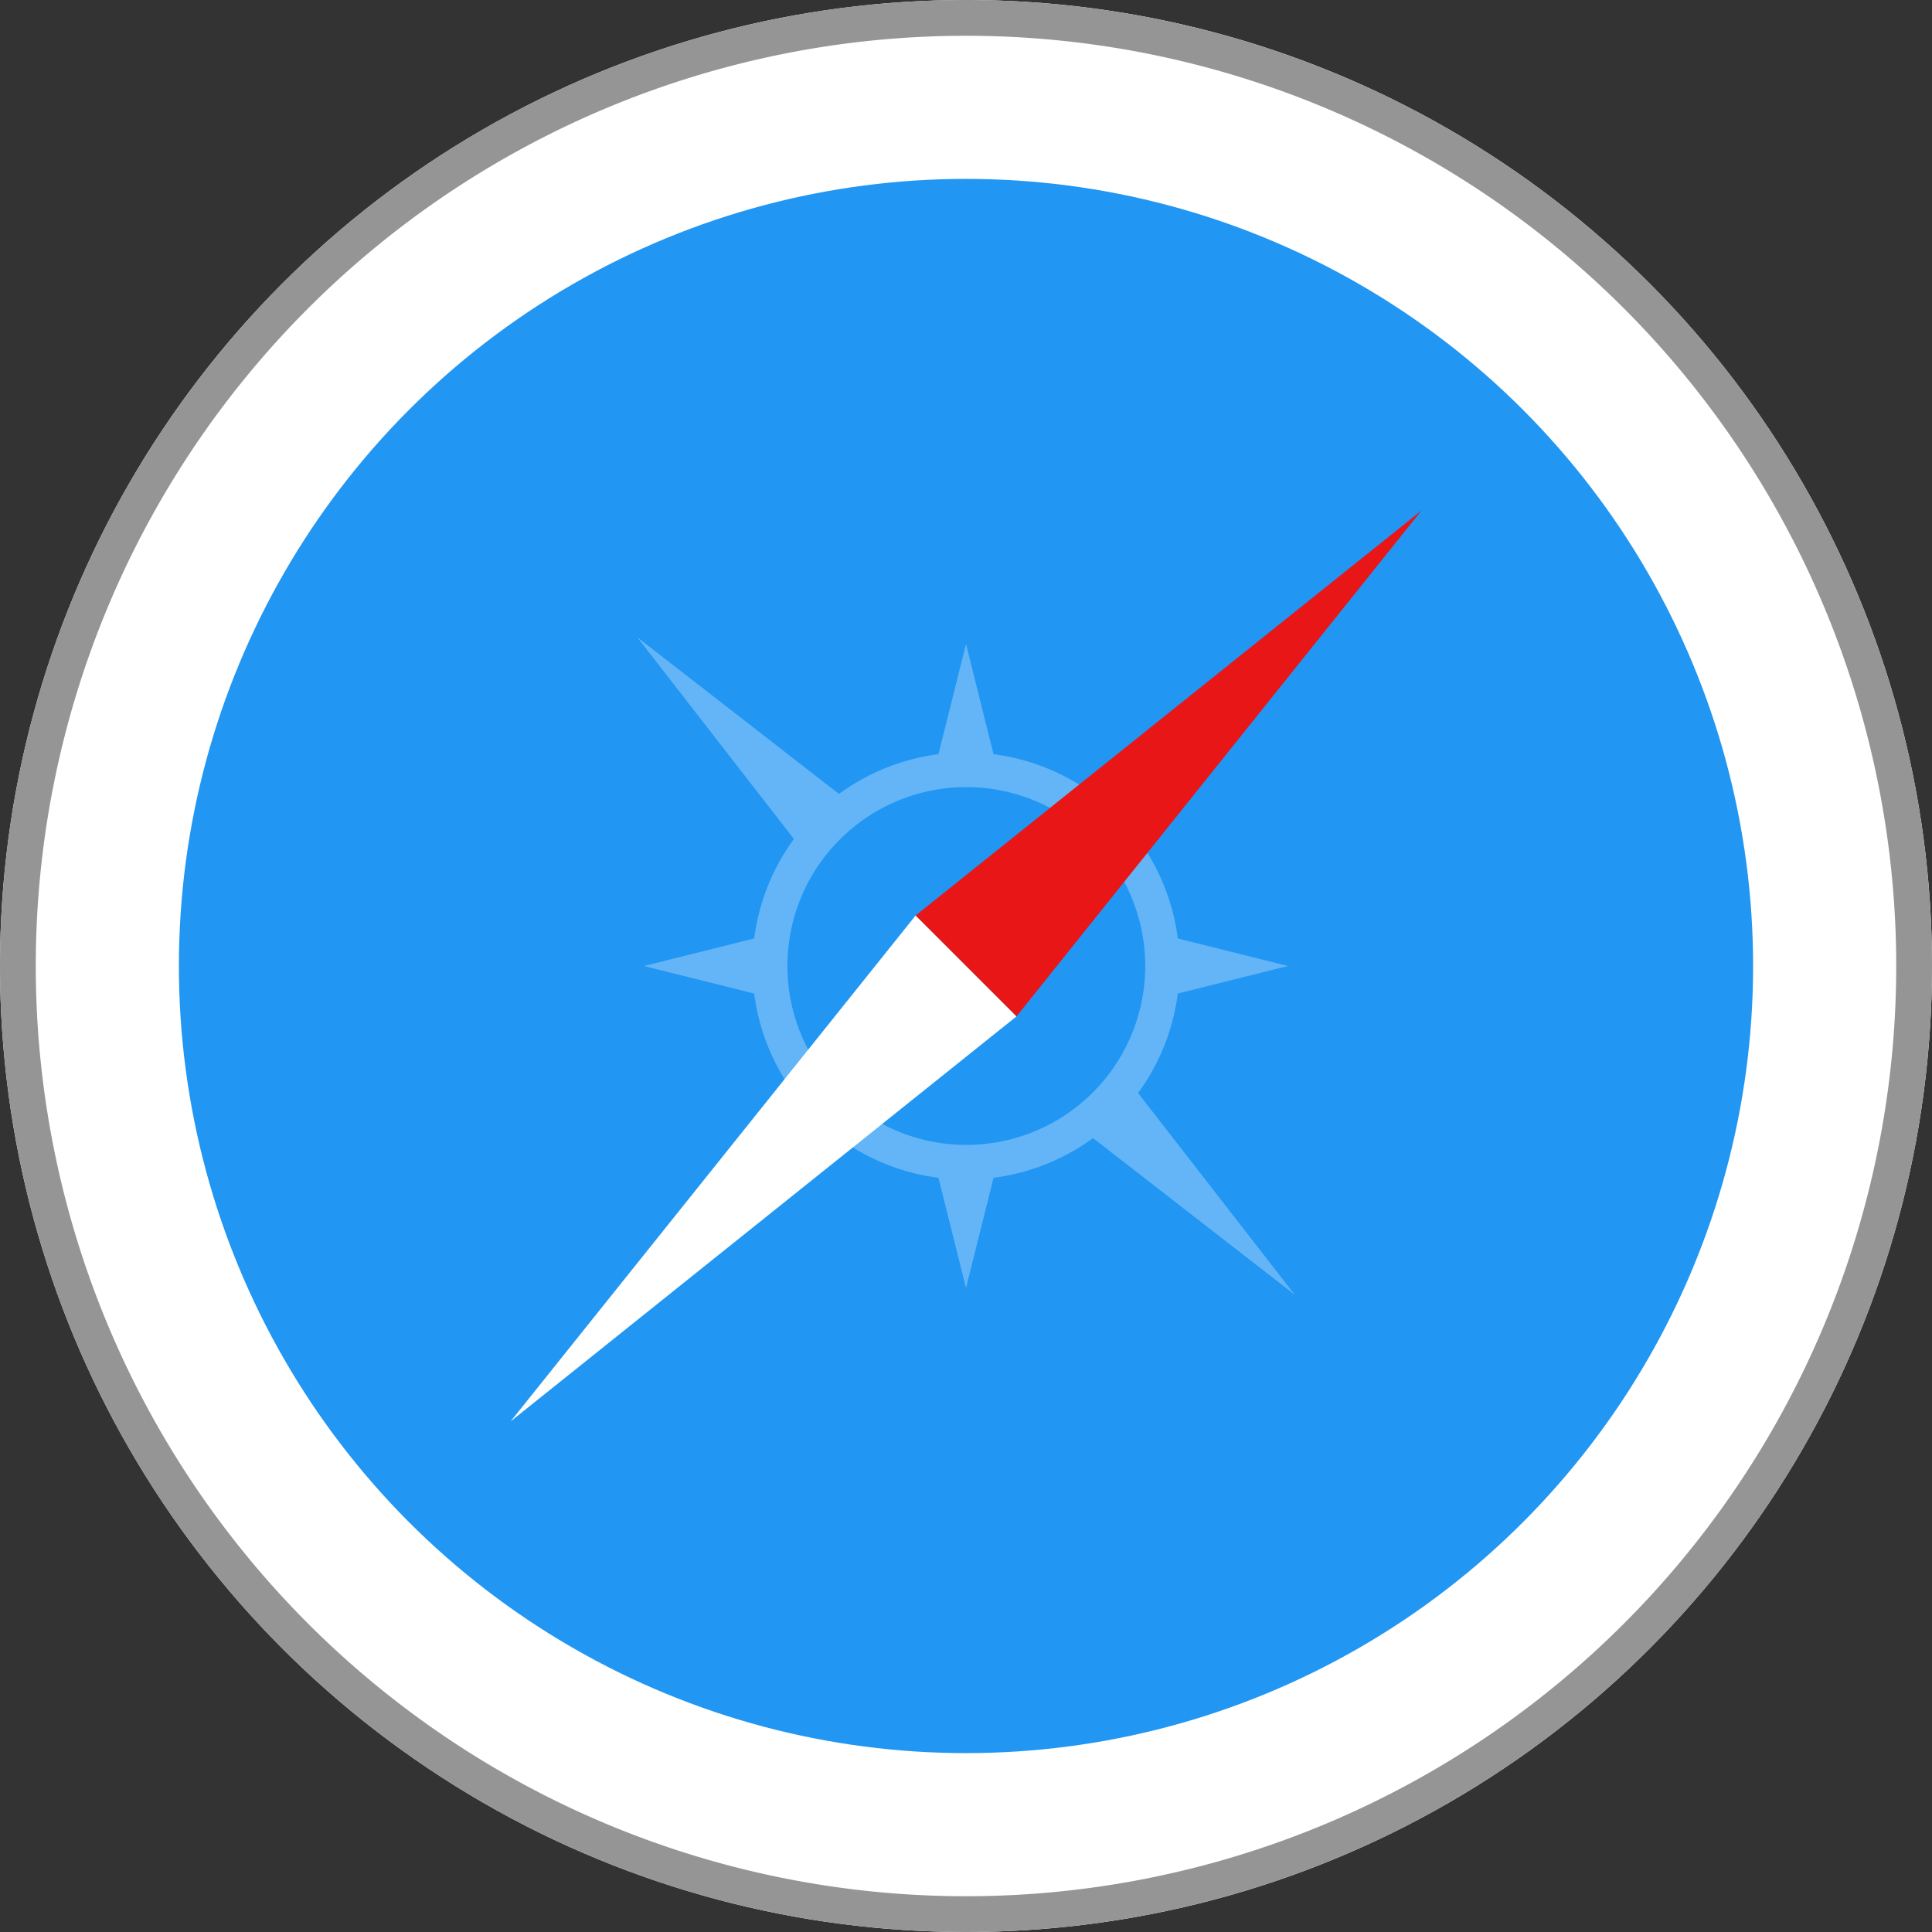 <svg xmlns="http://www.w3.org/2000/svg" viewBox="0 0 54 54"><rect x="0" y="0" width="54" height="54" fill="#333333" stroke="none"/><circle cx="27" cy="27" r="27" fill="#fff"/><path fill="#959595" fill-rule="evenodd" d="M27 0a27 27 0 1 0 27 27A27 27 0 0 0 27 0zm0 53a26 26 0 1 1 26-26 26 26 0 0 1-26 26z"/><circle cx="27" cy="27" r="22" fill="#2196f3"/><path fill="#fff" d="M32.92 27.77L36 27l-3.08-.77a6 6 0 0 0-1.11-2.78l4.38-5.64-5.64 4.38a6 6 0 0 0-2.78-1.11L27 18l-.77 3.08a6 6 0 0 0-2.78 1.11l-5.64-4.38 4.38 5.64a6 6 0 0 0-1.11 2.78L18 27l3.08.77a6 6 0 0 0 1.11 2.78l-4.38 5.64 5.64-4.38a6 6 0 0 0 2.78 1.11L27 36l.77-3.08a6 6 0 0 0 2.78-1.11l5.64 4.38-4.38-5.64a6 6 0 0 0 1.11-2.78zm-2.38 2.77a5 5 0 1 1 0-7.08 5 5 0 0 1 0 7.08z" opacity=".3"/><path fill="#e81616" d="M25.59 25.59l2.82 2.82 11.32-14.14-14.14 11.32z"/><path fill="#fff" d="M25.59 25.59L14.27 39.73l14.14-11.32-2.82-2.82z"/></svg>